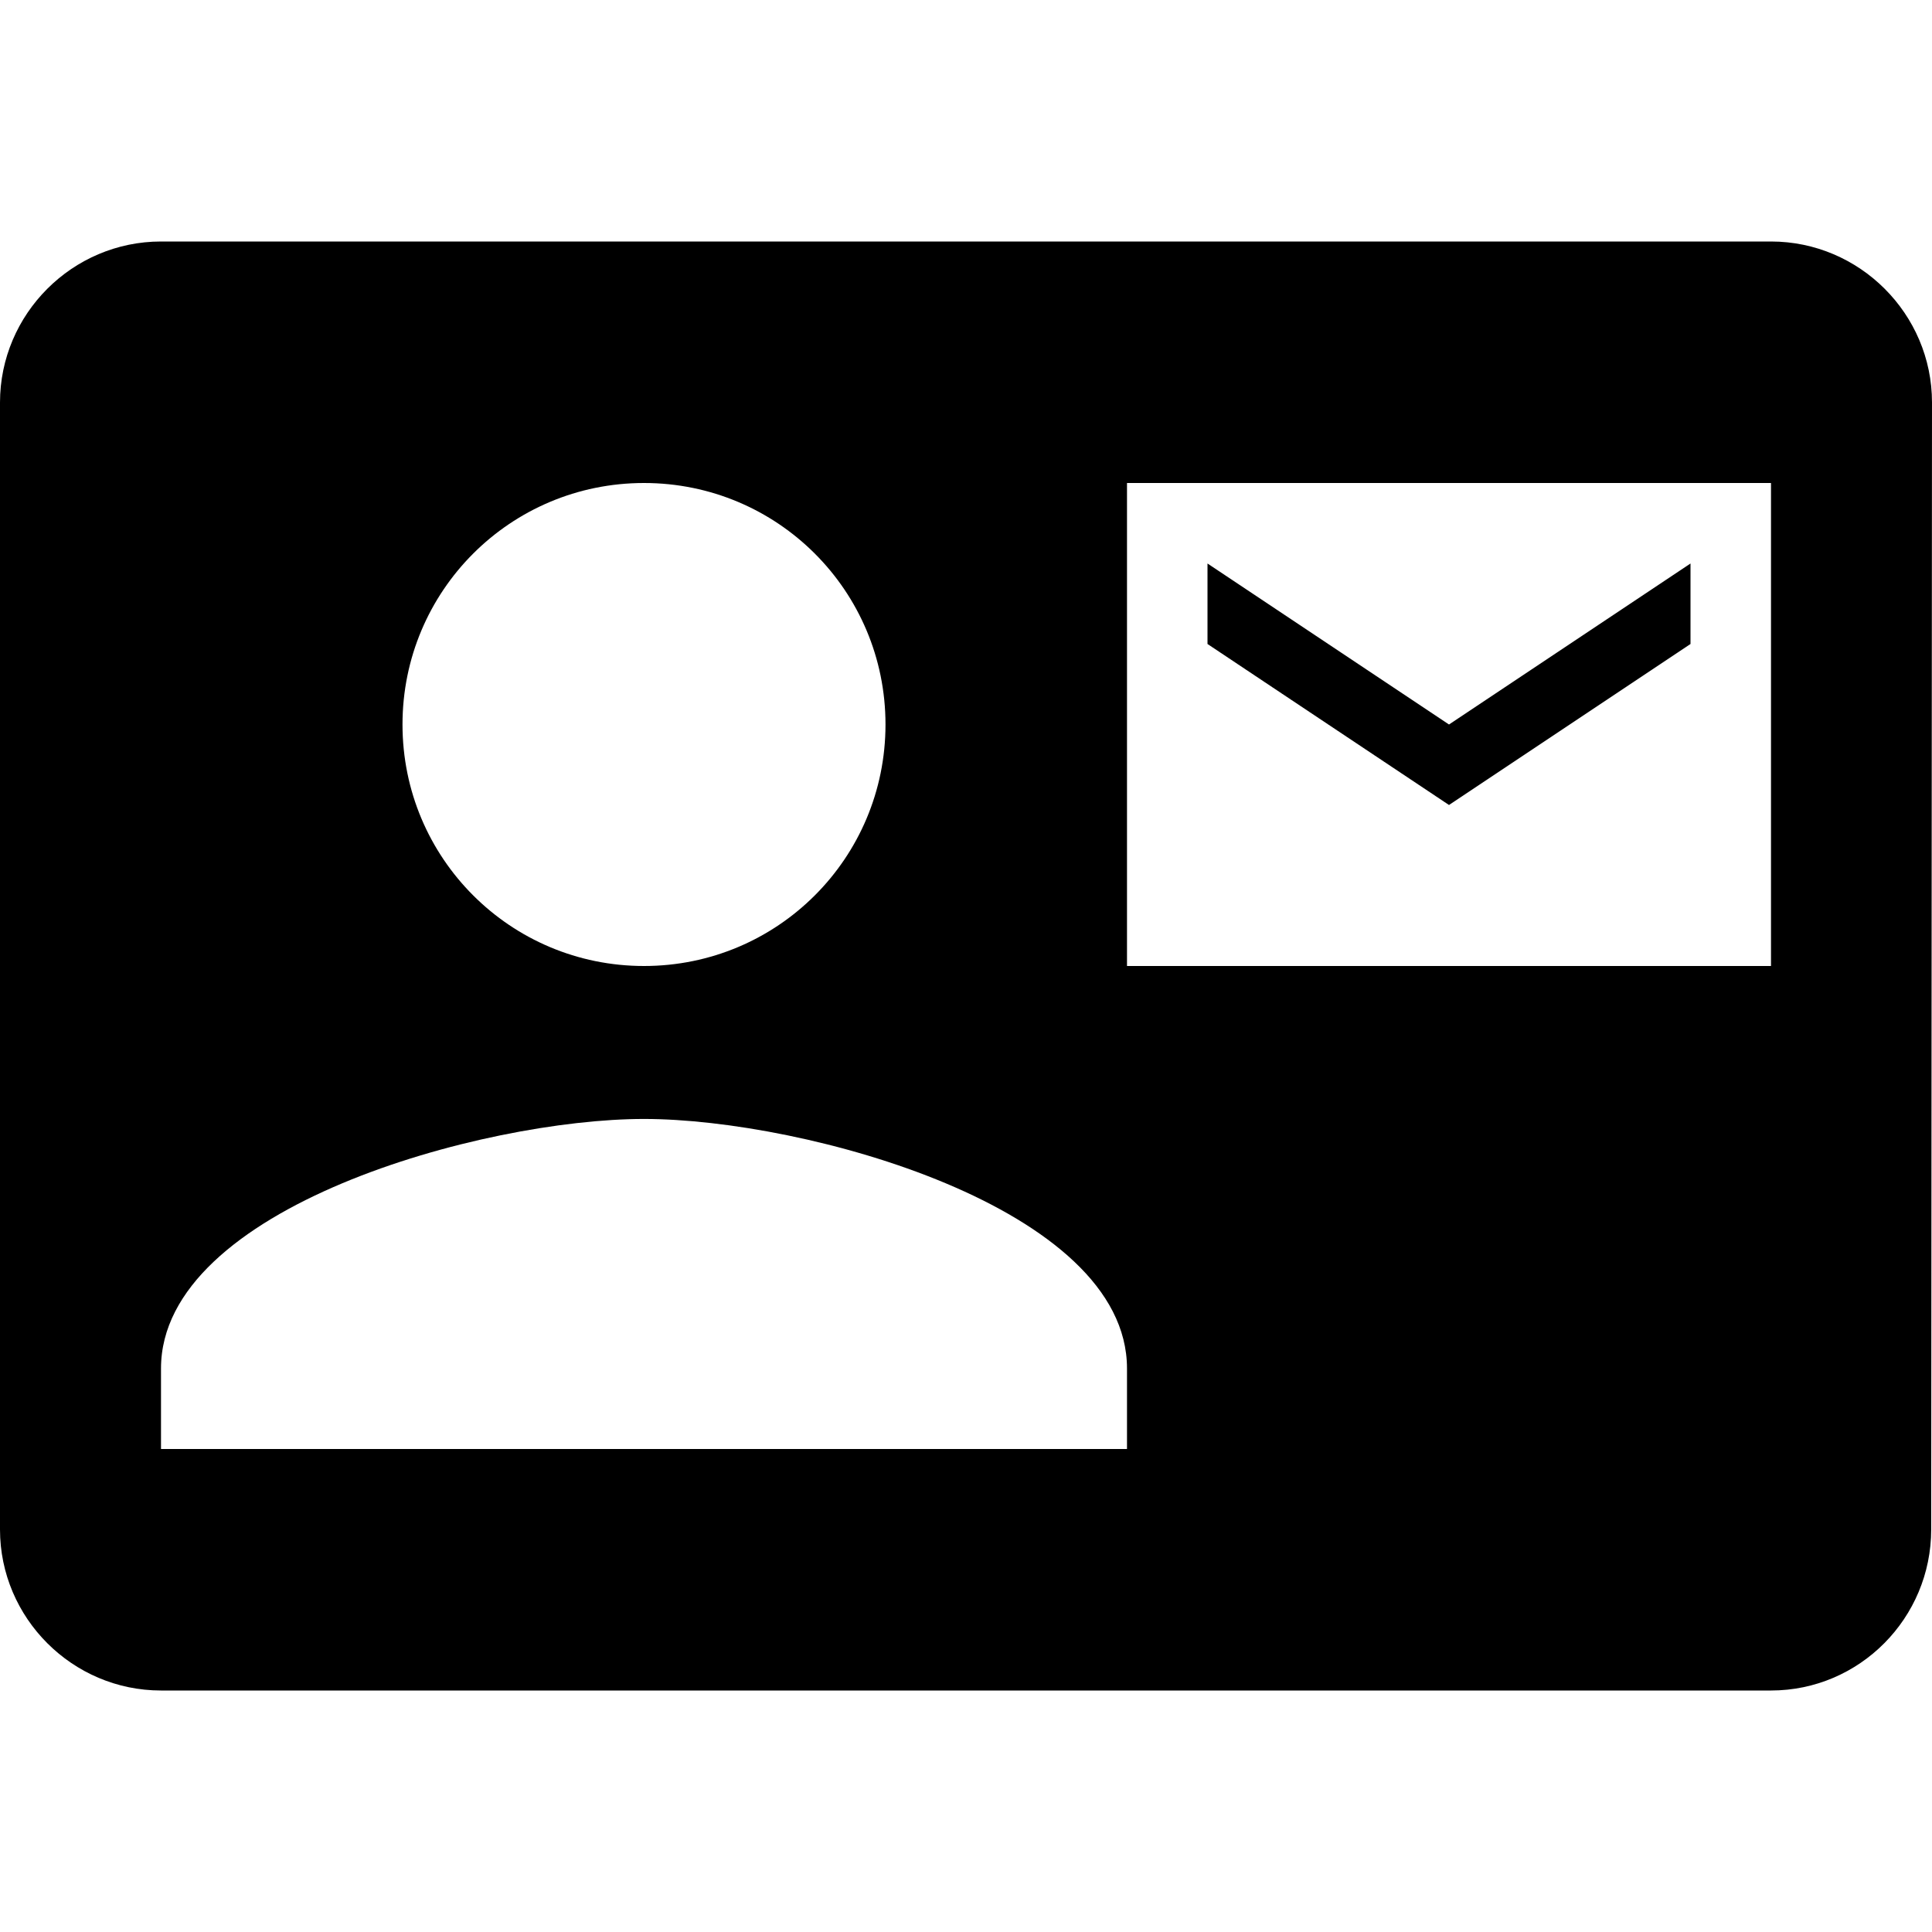 <!--description:Also for newsletter features-->
<!--category:travel-->
<!--character:v-->
<svg width="24" height="24" viewBox="0 0 24 24" version="1.1" xmlns="http://www.w3.org/2000/svg"><path d="M21,8 L21,7 L18,9 L15,7 L15,8 L18,10 L21,8 L21,8 Z M22,3 L2,3 C0.9,3 0,3.9 0,5 L0,19 C0,20.1 0.9,21 2,21 L22,21 C23.1,21 23.99,20.1 23.99,19 L24,5 C24,3.9 23.1,3 22,3 L22,3 Z M8,6 C9.66,6 11,7.34 11,9 C11,10.66 9.66,12 8,12 C6.34,12 5,10.66 5,9 C5,7.34 6.34,6 8,6 L8,6 Z M14,18 L2,18 L2,17 C2,15 6,13.9 8,13.9 C10,13.9 14,15 14,17 L14,18 L14,18 Z M22,12 L14,12 L14,6 L22,6 L22,12 L22,12 Z" id="path-1"></path></svg>